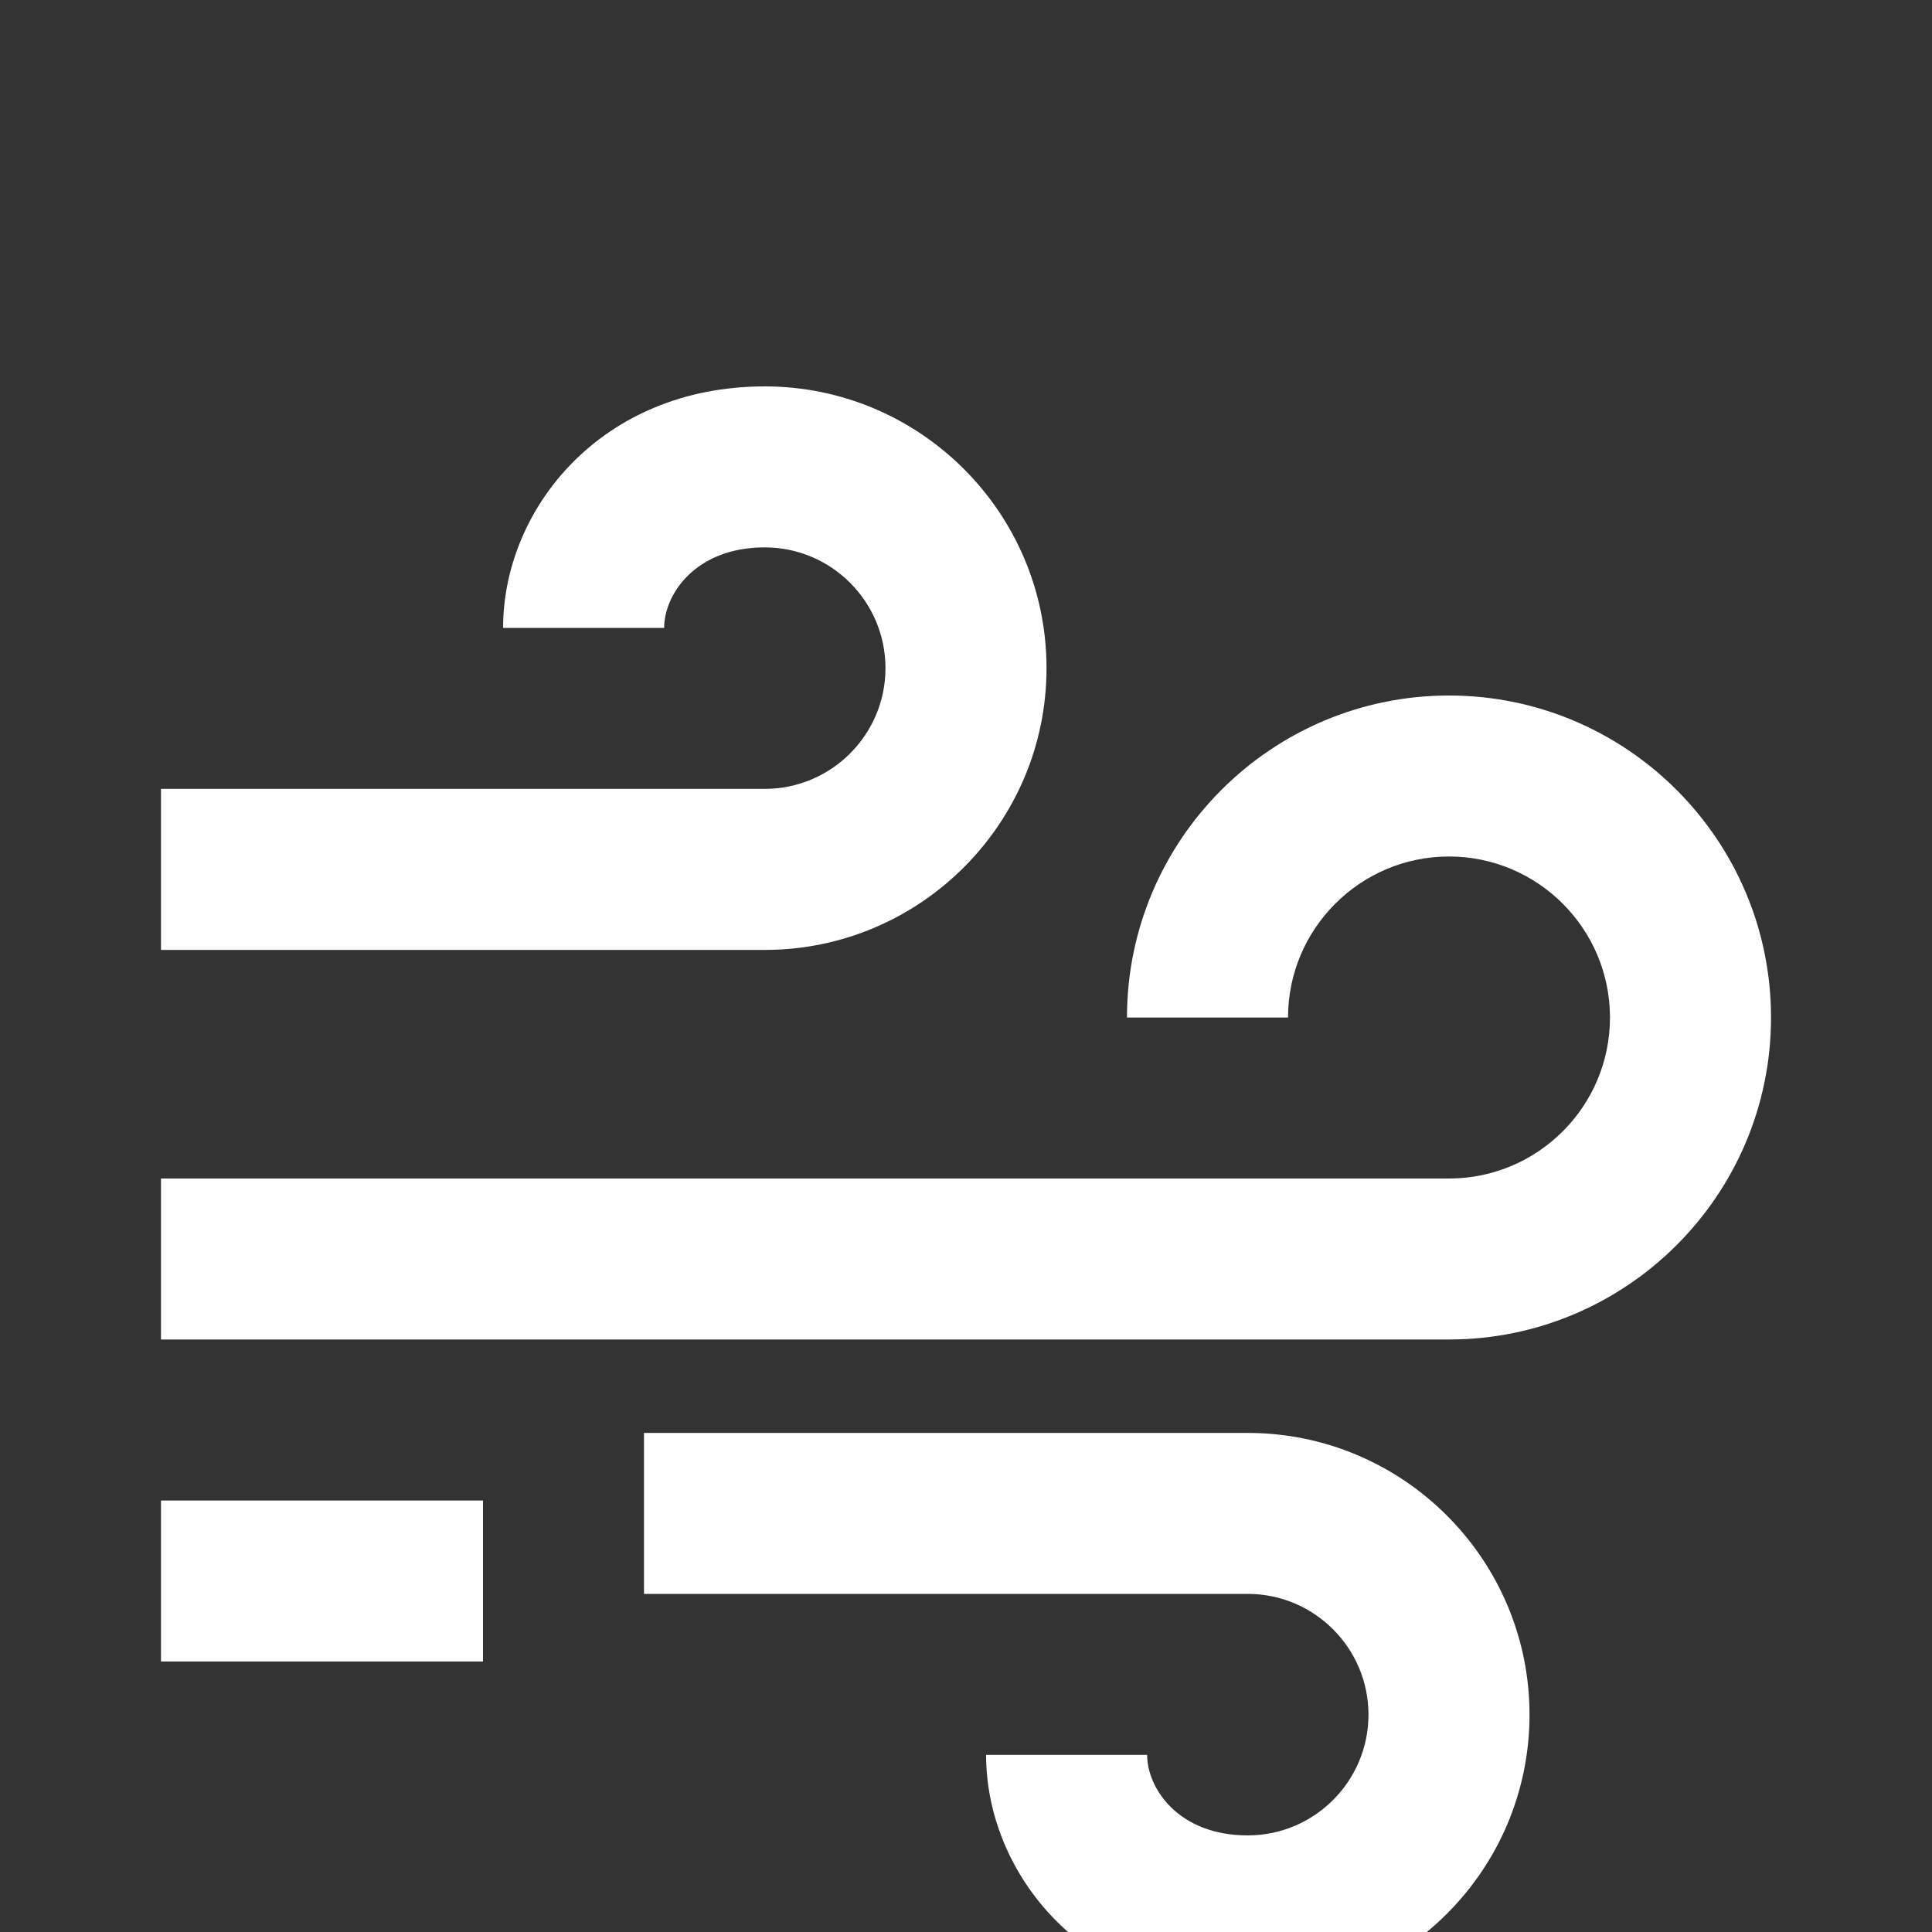 <svg width="25" height="25" viewBox="0 0 25 25" fill="none" xmlns="http://www.w3.org/2000/svg">
<rect x="0" y="0" width="25" height="25" fill="#333333" stroke="none"/>
<g clip-path="url(#clip0_7_105)">
<path d="M13.542 8.646C13.542 6.635 11.906 5 9.896 5C7.777 5 6.51 6.589 6.51 8.125H8.594C8.594 7.693 8.998 7.083 9.896 7.083C10.757 7.083 11.458 7.784 11.458 8.646C11.458 9.507 10.757 10.208 9.896 10.208H2.083V12.292H9.896C11.906 12.292 13.542 10.656 13.542 8.646ZM16.146 18.542H8.333V20.625H16.146C17.007 20.625 17.708 21.326 17.708 22.188C17.708 23.049 17.007 23.75 16.146 23.75C15.248 23.75 14.844 23.141 14.844 22.708H12.76C12.76 24.245 14.027 25.833 16.146 25.833C18.156 25.833 19.792 24.198 19.792 22.188C19.792 20.177 18.156 18.542 16.146 18.542Z" fill="white"/>
<path d="M18.75 9C16.452 9 14.583 10.869 14.583 13.167H16.667C16.667 12.018 17.601 11.083 18.75 11.083C19.899 11.083 20.833 12.018 20.833 13.167C20.833 14.316 19.899 15.25 18.75 15.25H2.083V17.333H18.75C21.048 17.333 22.917 15.465 22.917 13.167C22.917 10.869 21.048 9 18.75 9ZM2.083 19.417H6.25V21.5H2.083V19.417Z" fill="white"/>
</g>
<defs>
<clipPath id="clip0_7_105">
<rect width="25" height="25" fill="white"/>
</clipPath>
</defs>
</svg>
